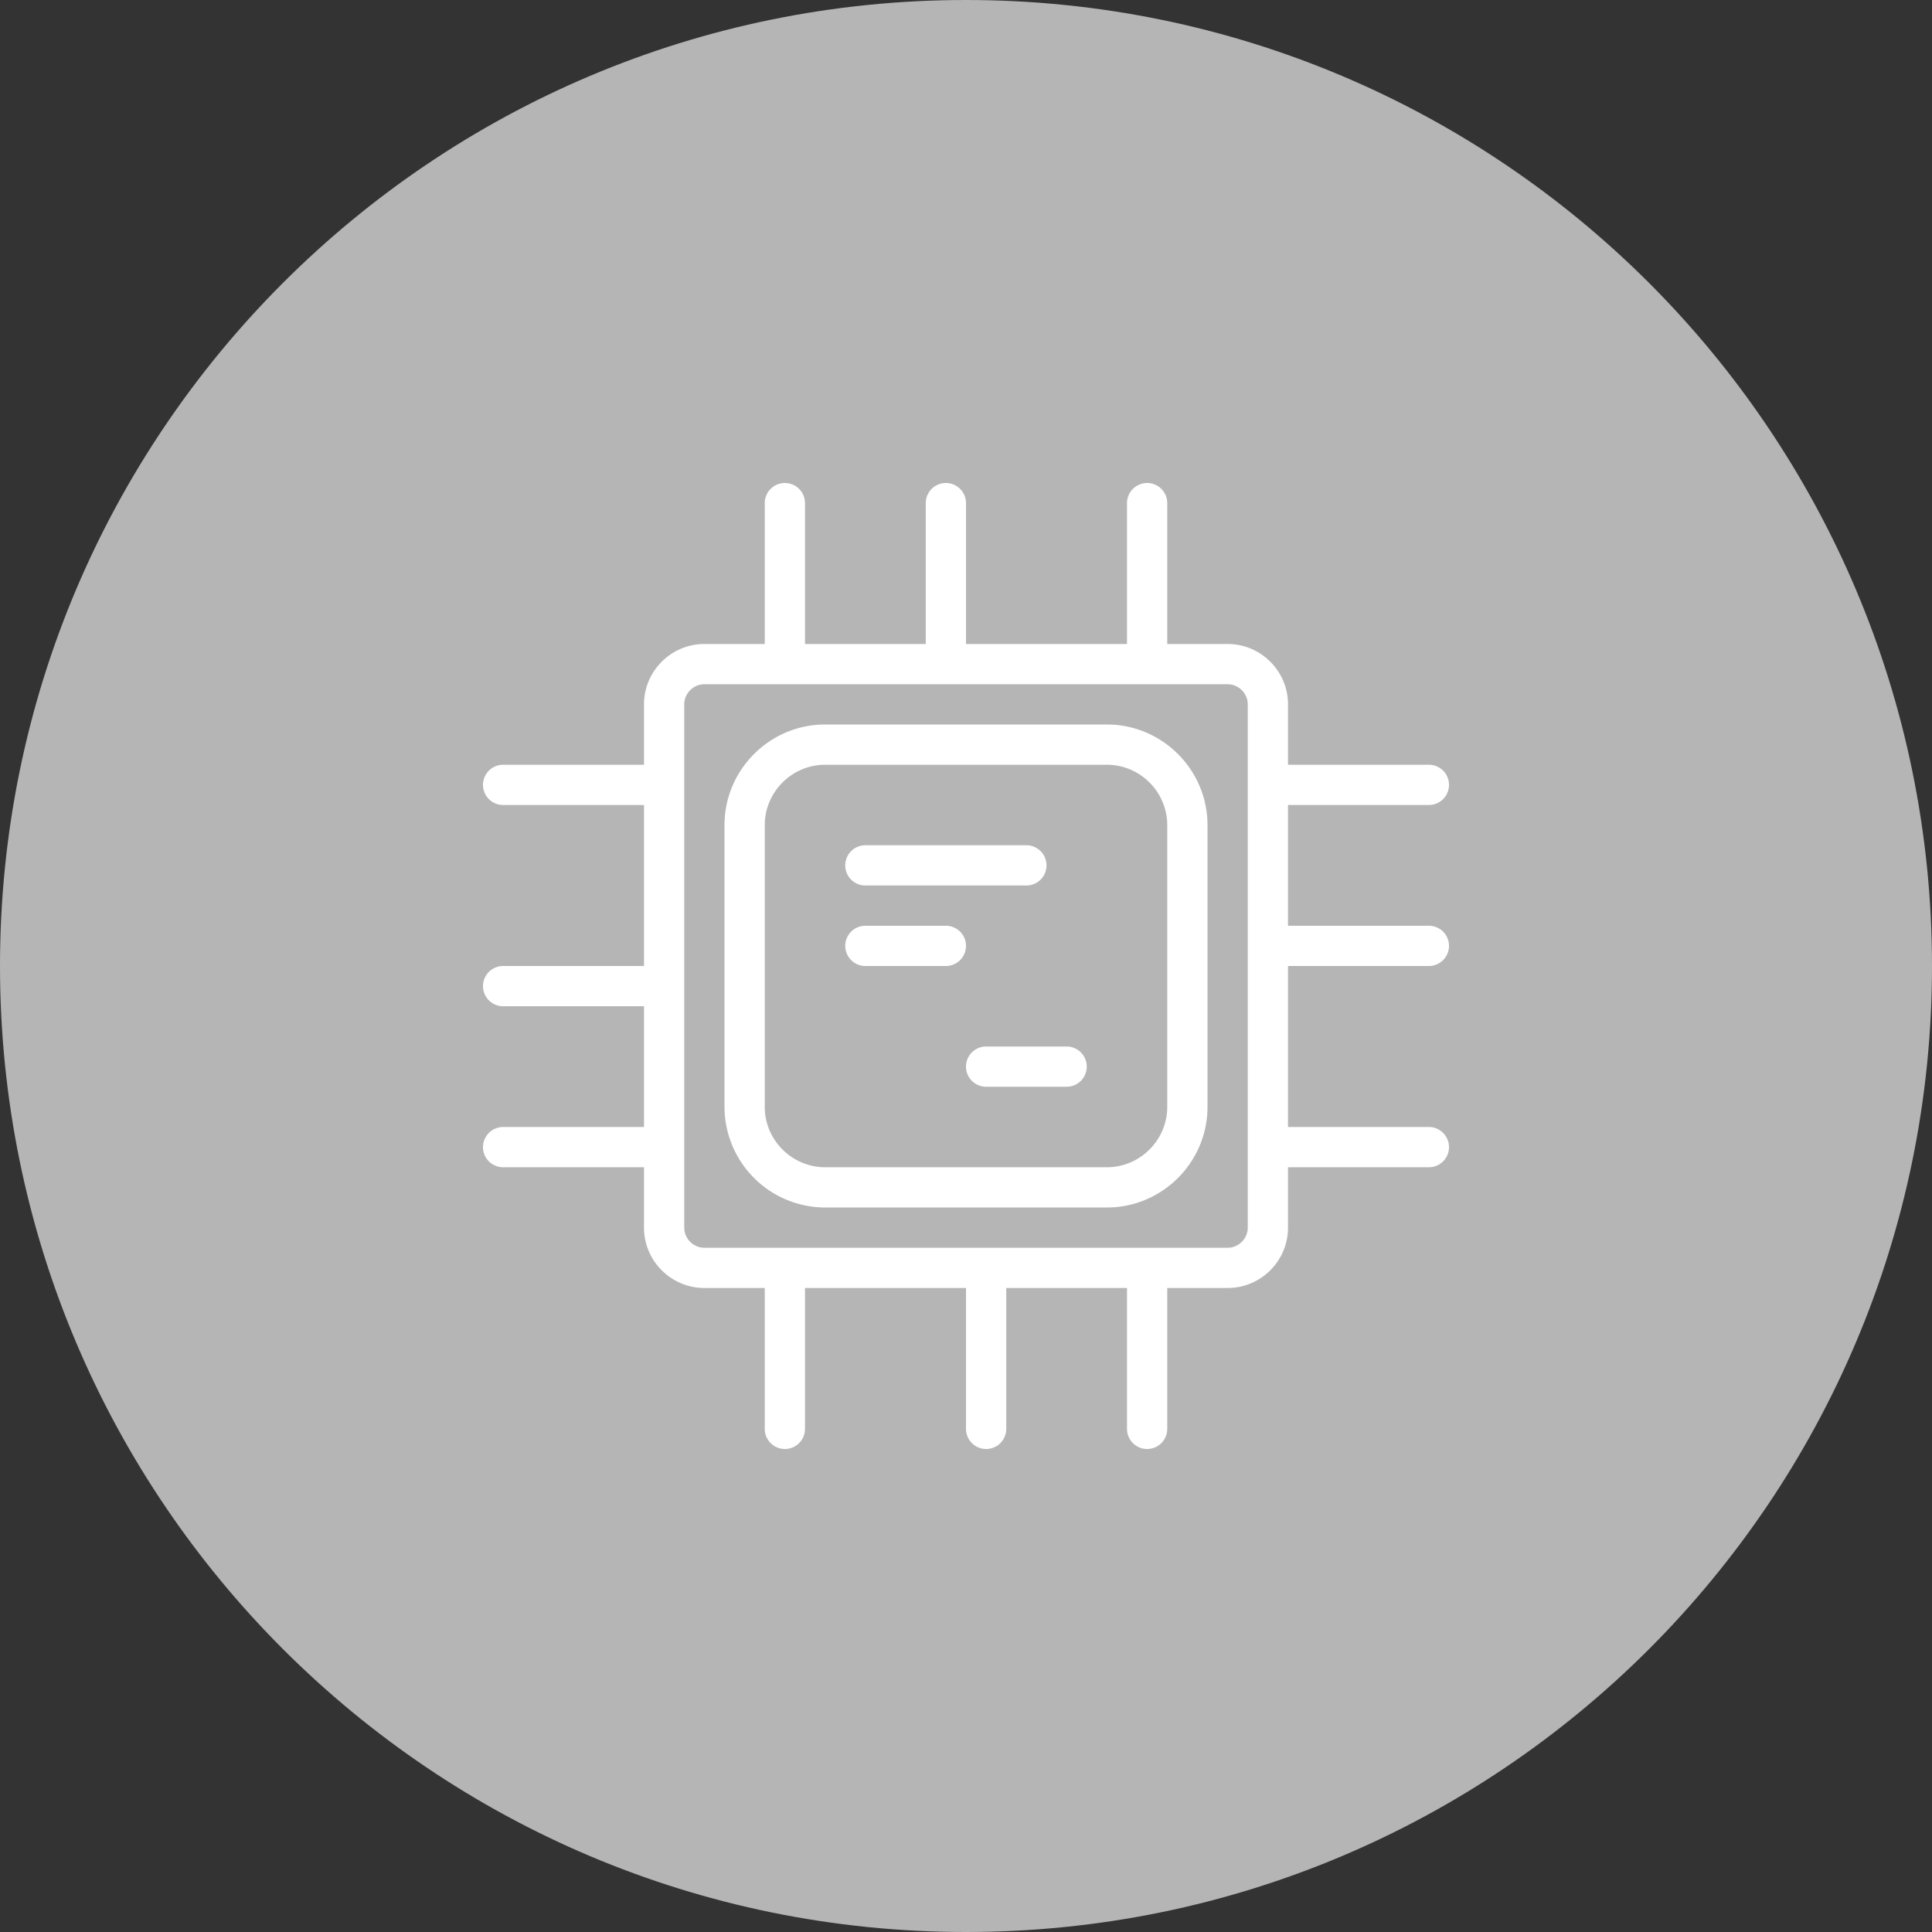 <svg width="48" height="48" xmlns="http://www.w3.org/2000/svg" xmlns:xlink="http://www.w3.org/1999/xlink"><rect width="100%" height="100%" fill="#333333" stroke="none"/><use xlink:href="#path0_fill" fill="#B5B5B5"/><use xlink:href="#path1_fill" transform="translate(12 12)" fill="#FFF"/><defs><path id="path0_fill" fill-rule="evenodd" d="M0 24C0 10.745 10.745 0 24 0s24 10.745 24 24-10.745 24-24 24S0 37.255 0 24z"/><path id="path1_fill" fill-rule="evenodd" d="M7.5 0a.5.5 0 0 1 .5.5V4h3V.5a.5.5 0 0 1 1 0V4h4V.5a.5.5 0 0 1 1 0V4h1.5c.828 0 1.5.674 1.5 1.5V7h3.5a.5.5 0 0 1 0 1H20v3h3.5a.5.5 0 0 1 0 1H20v4h3.5a.5.5 0 0 1 0 1H20v1.5c0 .826-.672 1.5-1.5 1.5H17v3.5a.5.5 0 0 1-1 0V20h-3v3.5a.5.5 0 0 1-1 0V20H8v3.5a.5.5 0 0 1-1 0V20H5.5c-.826 0-1.5-.674-1.5-1.5V17H.5a.5.5 0 0 1 0-1H4v-3H.5a.5.5 0 0 1 0-1H4V8H.5a.5.5 0 0 1 0-1H4V5.5C4 4.674 4.674 4 5.5 4H7V.5a.5.5 0 0 1 .5-.5zm-2 5c-.274 0-.5.226-.5.5v13c0 .274.226.5.5.5h13c.274 0 .5-.226.5-.5v-13c0-.274-.226-.5-.5-.5h-13zm3 2C7.676 7 7 7.676 7 8.5v7c0 .824.676 1.5 1.5 1.5h7c.825 0 1.5-.676 1.5-1.5v-7c0-.824-.675-1.5-1.5-1.5h-7zM6 8.5C6 7.124 7.124 6 8.5 6h7C16.877 6 18 7.124 18 8.5v7c0 1.376-1.123 2.5-2.5 2.5h-7A2.506 2.506 0 0 1 6 15.5v-7zm3 1a.5.5 0 0 1 .5-.5h4a.5.5 0 0 1 0 1h-4a.5.5 0 0 1-.5-.5zm0 2a.5.5 0 0 1 .5-.5h2a.5.5 0 0 1 0 1h-2a.5.5 0 0 1-.5-.5zm3 3a.5.5 0 0 1 .5-.5h2a.5.5 0 0 1 0 1h-2a.5.5 0 0 1-.5-.5z"/></defs></svg>
